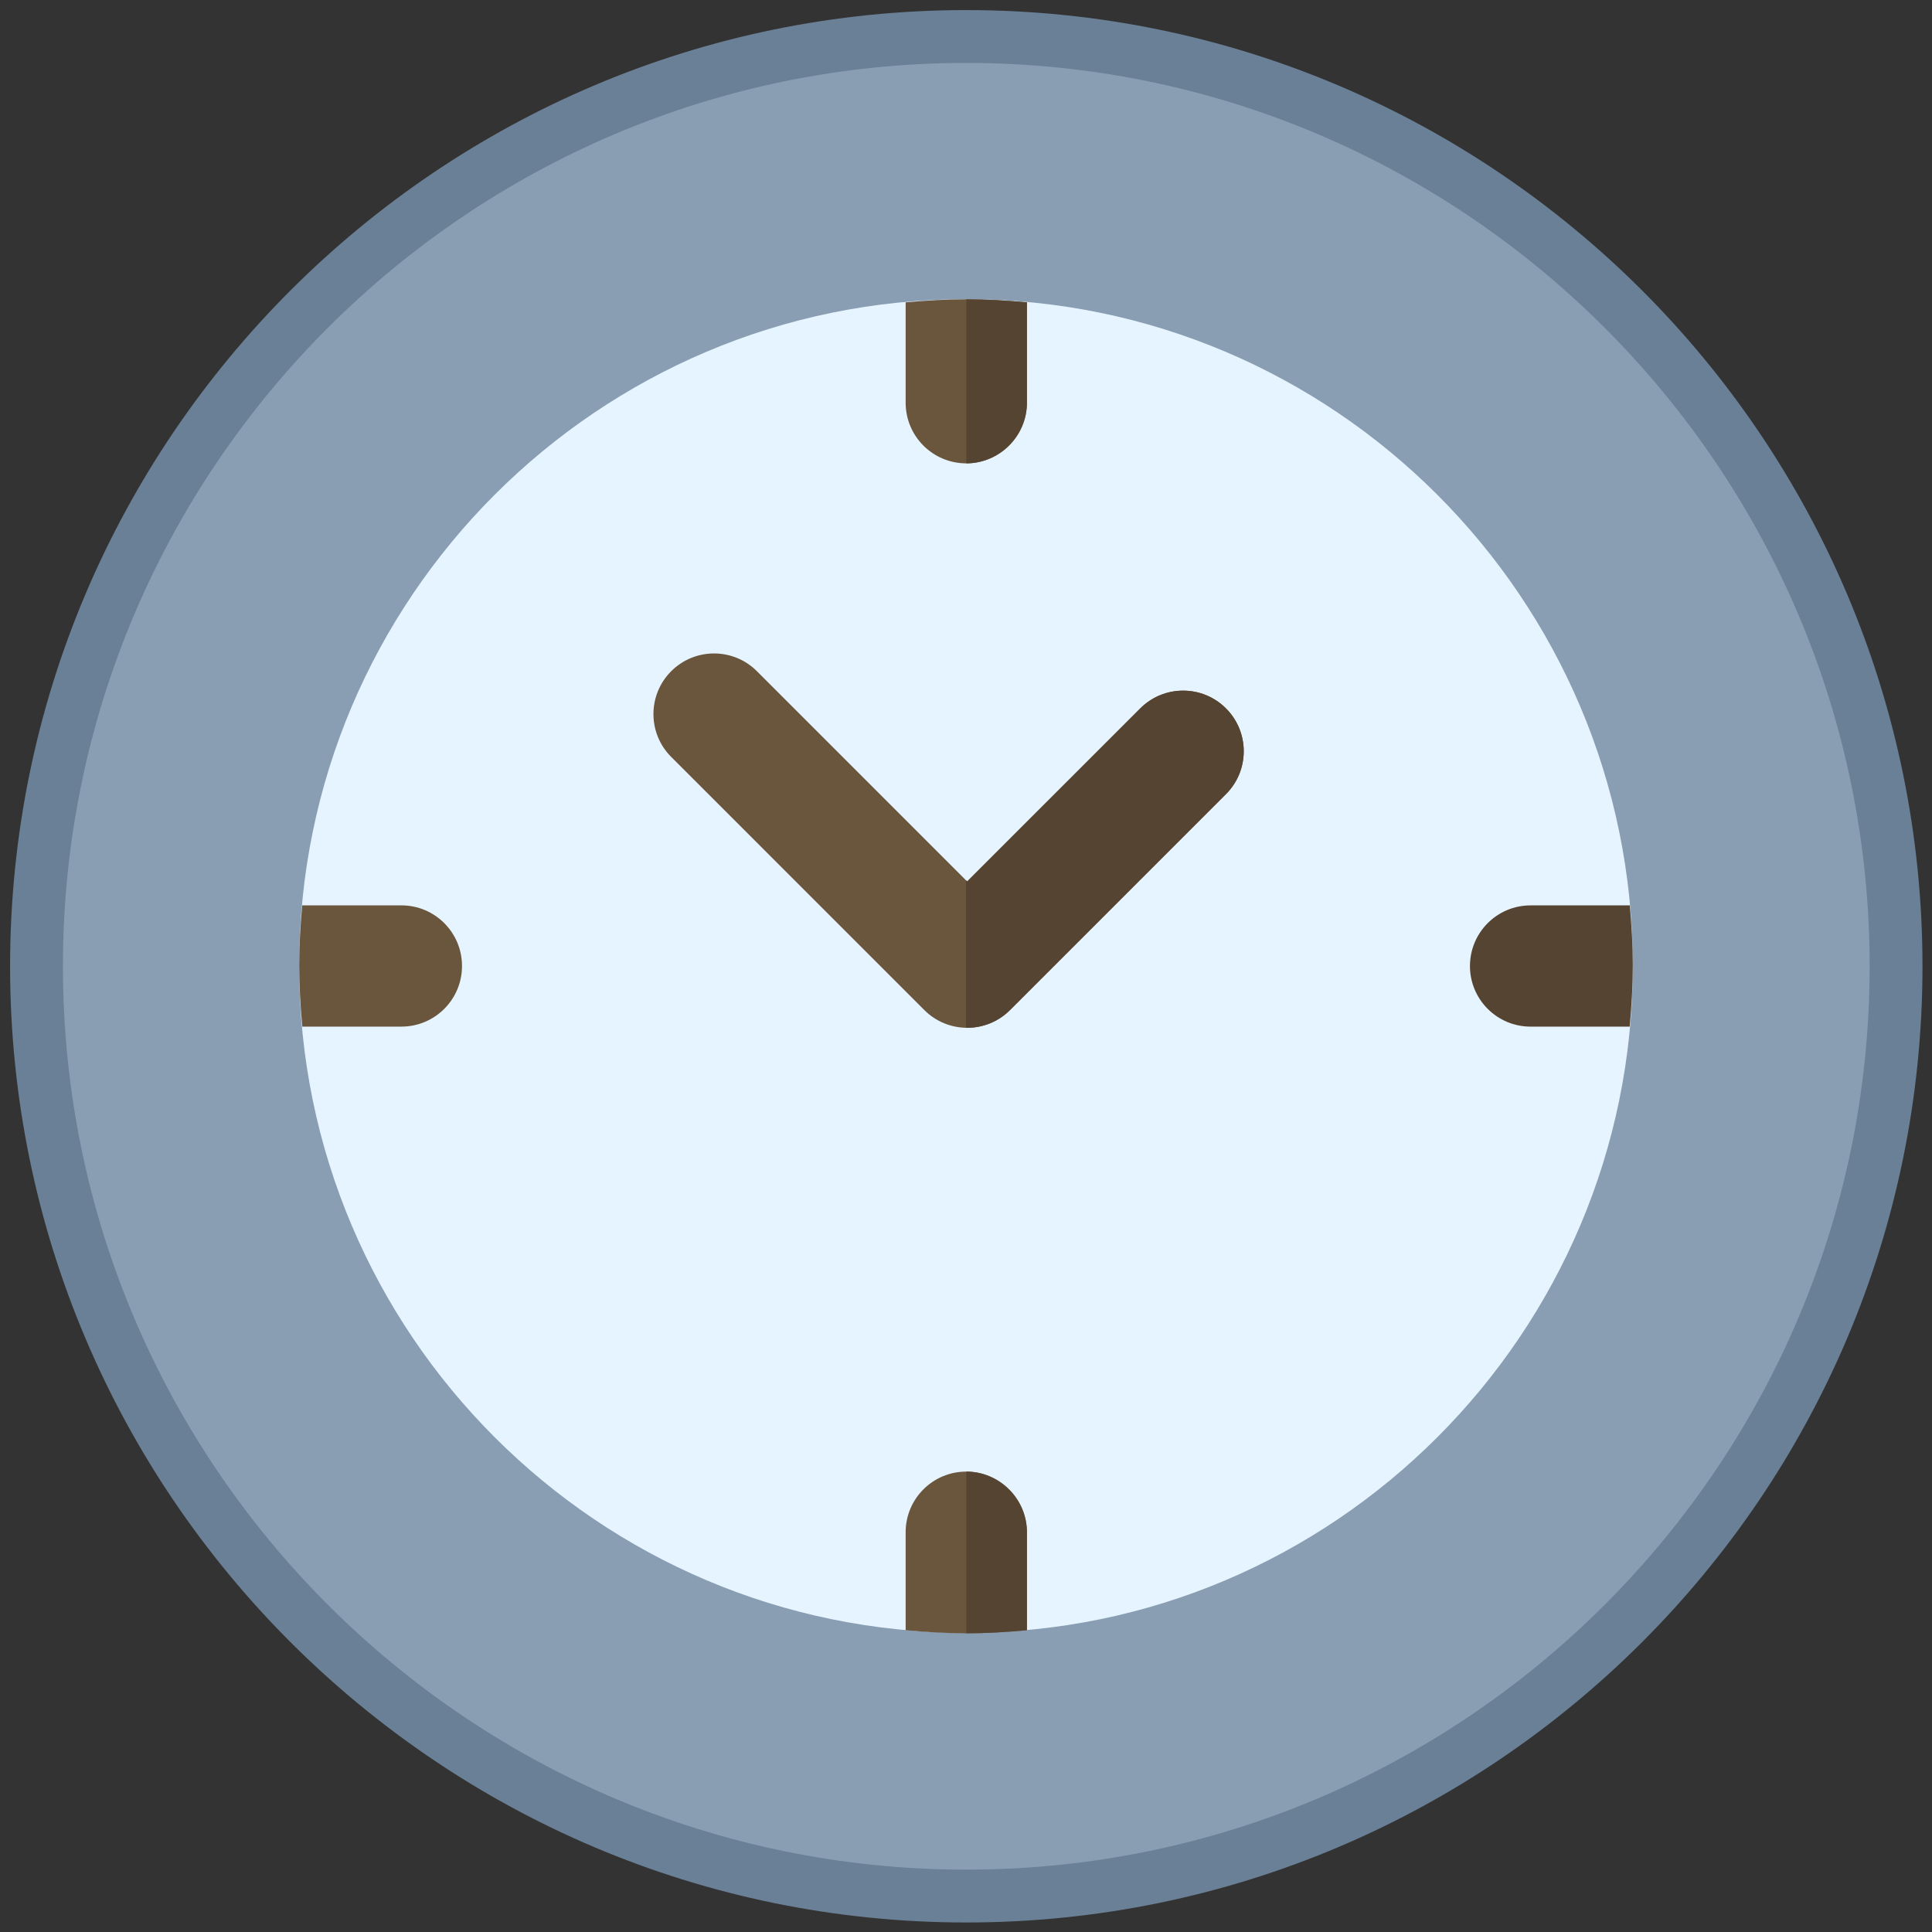 <?xml version="1.0" encoding="UTF-8" standalone="no"?>
<!-- Uploaded to: SVG Repo, www.svgrepo.com, Generator: SVG Repo Mixer Tools -->

<svg
   height="256"
   width="256"
   version="1.1"
   id="Layer_1"
   viewBox="0 0 163.84 163.84"
   xml:space="preserve"
   sodipodi:docname="clock.svg"
   inkscape:version="1.3 (0e150ed6c4, 2023-07-21)"
   xmlns:inkscape="http://www.inkscape.org/namespaces/inkscape"
   xmlns:sodipodi="http://sodipodi.sourceforge.net/DTD/sodipodi-0.dtd"
   xmlns="http://www.w3.org/2000/svg"
   xmlns:svg="http://www.w3.org/2000/svg"><rect x="0" y="0" width="163.84" height="163.84" fill="#333333" stroke="none"/><defs
   id="defs12" /><sodipodi:namedview
   id="namedview12"
   pagecolor="#ffffff"
   bordercolor="#111111"
   borderopacity="1"
   inkscape:showpageshadow="0"
   inkscape:pageopacity="0"
   inkscape:pagecheckerboard="1"
   inkscape:deskcolor="#d1d1d1"
   inkscape:zoom="1.5875"
   inkscape:cx="134.80315"
   inkscape:cy="138.89764"
   inkscape:window-width="1600"
   inkscape:window-height="835"
   inkscape:window-x="0"
   inkscape:window-y="0"
   inkscape:window-maximized="1"
   inkscape:current-layer="g1" />&#10;&#10;&#10;&#10;&#10;&#10;&#10;&#10;&#10;&#10;<g
   id="g2"
   style="stroke:none;stroke-opacity:1"><g
     id="g1"
     style="stroke:none;stroke-width:14.55;stroke-dasharray:none;stroke-opacity:1"
     transform="matrix(0.308,0,0,0.308,3.096,3.096)"><path
       style="fill:#899eb3;fill-opacity:1;stroke:#6a8097;stroke-width:14.55;stroke-dasharray:none;stroke-opacity:1"
       d="M 256,512 C 114.842,512 0,397.158 0,256 0,114.842 114.842,0 256,0 397.158,0 512,114.842 512,256 512,397.158 397.158,512 256,512 Z"
       id="path1" /></g><path
     style="fill:#e6f4ff;stroke:none;stroke-width:3.982;stroke-dasharray:none;stroke-opacity:1"
     d="m 81.92,138.468 c -31.18,0 -56.548,-25.367 -56.548,-56.548 0,-31.18 25.367,-56.548 56.548,-56.548 31.181,0 56.548,25.367 56.548,56.548 0,31.18 -25.367,56.548 -56.548,56.548 z"
     id="path3" /><g
     id="g6"
     style="stroke:none;stroke-opacity:1"
     transform="matrix(0.308,0,0,0.308,3.096,3.096)">&#10;	<path
   style="fill:#6a563d;stroke:none;stroke-opacity:1"
   d="m 256,395.13 c -9.223,0 -16.696,7.473 -16.696,16.696 v 26.981 c 5.565,0.499 11.064,0.845 16.701,0.845 5.633,0 11.125,-0.345 16.69,-0.845 V 411.826 C 272.696,402.603 265.223,395.13 256,395.13 Z"
   id="path5" />&#10;	<path
   style="fill:#6a563d;stroke:none;stroke-opacity:1"
   d="m 256.006,72.348 c -5.638,0 -11.136,0.346 -16.701,0.845 v 27.639 c 0,9.223 7.473,16.696 16.696,16.696 9.223,0 16.696,-7.473 16.696,-16.696 V 73.193 c -5.567,-0.5 -11.058,-0.845 -16.691,-0.845 z"
   id="path6" />&#10;</g><path
     style="fill:#554431;stroke:none;stroke-width:0.308;stroke-opacity:1"
     d="m 124.657,81.92 c 0,2.84 2.301,5.141 5.141,5.141 h 8.405 c 0.16,-1.713 0.265,-3.472 0.265,-5.241 0,-1.701 -0.107,-3.327 -0.255,-5.04 h -8.415 c -2.84,0 -5.14,2.301 -5.14,5.141 z"
     id="path7" /><path
     style="fill:#6a563d;stroke:none;stroke-width:0.308;stroke-opacity:1"
     d="m 34.039,76.779 h -8.411 c -0.148,1.713 -0.255,3.34 -0.255,5.04 0,1.769 0.105,3.528 0.265,5.241 h 8.401 c 2.84,0 5.141,-2.301 5.141,-5.141 0,-2.84 -2.301,-5.141 -5.141,-5.141 z"
     id="path8" /><g
     id="g10"
     style="stroke:none;stroke-opacity:1"
     transform="matrix(0.308,0,0,0.308,3.096,3.096)">&#10;	<path
   style="fill:#554431;stroke:none;stroke-opacity:1"
   d="m 256,395.13 v 44.522 c 5.565,0 11.13,-0.345 16.696,-0.845 v -26.981 c 0,-9.22 -7.792,-16.692 -16.696,-16.696 z"
   id="path9" />&#10;	<path
   style="fill:#554431;stroke:none;stroke-opacity:1"
   d="M 272.696,100.832 V 73.193 c -5.565,-0.5 -11.13,-0.845 -16.696,-0.845 v 45.18 c 8.904,-0.004 16.696,-7.476 16.696,-16.696 z"
   id="path10" />&#10;</g><path
     style="fill:#6a563d;stroke:none;stroke-width:0.308;stroke-opacity:1"
     d="m 82.019,87.161 c -1.315,0 -2.631,-0.502 -3.635,-1.506 L 56.92,64.19 c -2.008,-2.006 -2.008,-5.263 0,-7.269 2.008,-2.008 5.261,-2.008 7.269,0 l 17.83,17.83 14.679,-14.677 c 2.008,-2.008 5.261,-2.008 7.269,0 2.008,2.008 2.008,5.263 0,7.269 L 85.653,85.655 c -1.004,1.004 -2.319,1.506 -3.635,1.506 z"
     id="path11" /><path
     style="fill:#554431;stroke:none;stroke-width:0.308;stroke-opacity:1"
     d="m 96.698,60.074 -14.679,14.677 -0.099,-0.099 V 87.142 c 0,6.44e-4 0.065,0.019 0.099,0.019 1.315,0 2.631,-0.502 3.635,-1.506 L 103.967,67.343 c 2.008,-2.006 2.008,-5.261 0,-7.269 -2.008,-2.008 -5.261,-2.008 -7.269,3.09e-4 z"
     id="path12" /></g>&#10;</svg>
